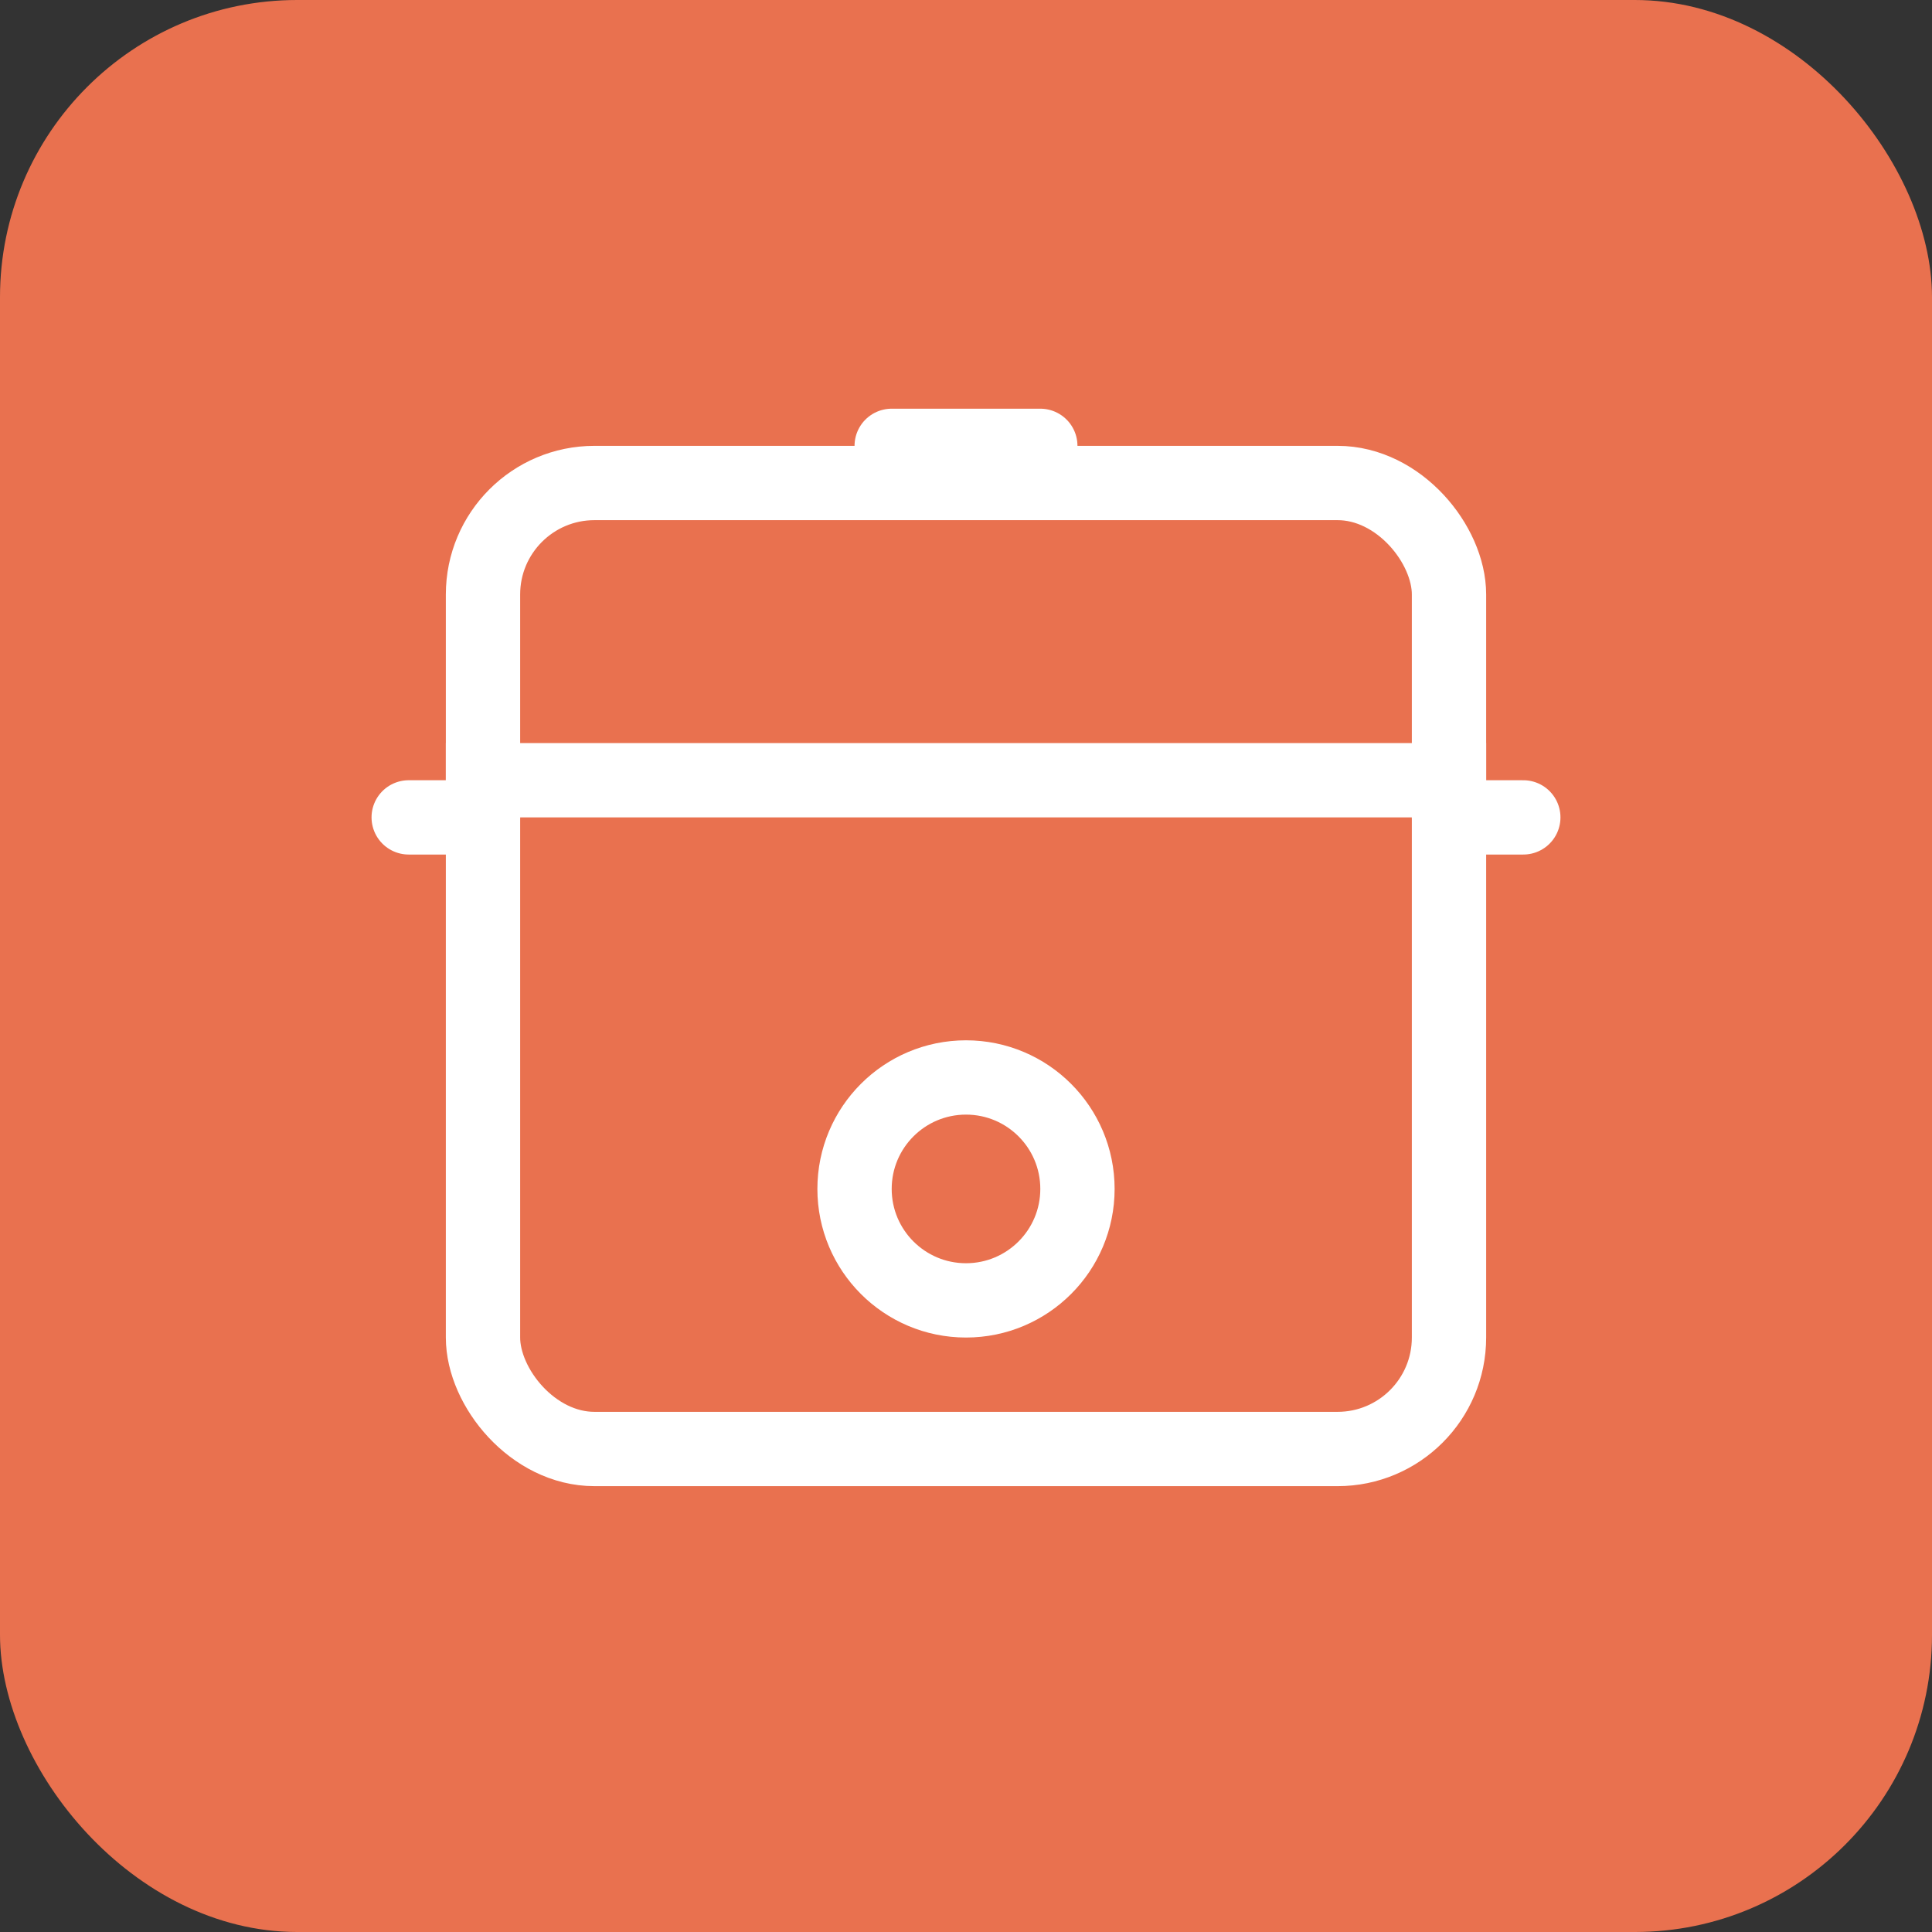 <svg width="26" height="26" viewBox="0 0 26 26" fill="none" xmlns="http://www.w3.org/2000/svg">
<rect x="0" y="0" width="26" height="26" fill="#333333" stroke="none"/>
<rect width="26" height="26" rx="4" fill="#E9714F"/>
<rect x="6.5" y="6.5" width="13" height="13" rx="1.5" fill="#E9714F" stroke="white"/>
<line x1="6" y1="10.5" x2="20" y2="10.5" stroke="white"/>
<path d="M19.5 11H20.5" stroke="white" stroke-linecap="round"/>
<path d="M12 6L14 6" stroke="white" stroke-linecap="round"/>
<path d="M5.5 11H6.5" stroke="white" stroke-linecap="round"/>
<circle cx="13" cy="16" r="1.5" fill="#E9714F" stroke="white"/>
</svg>
